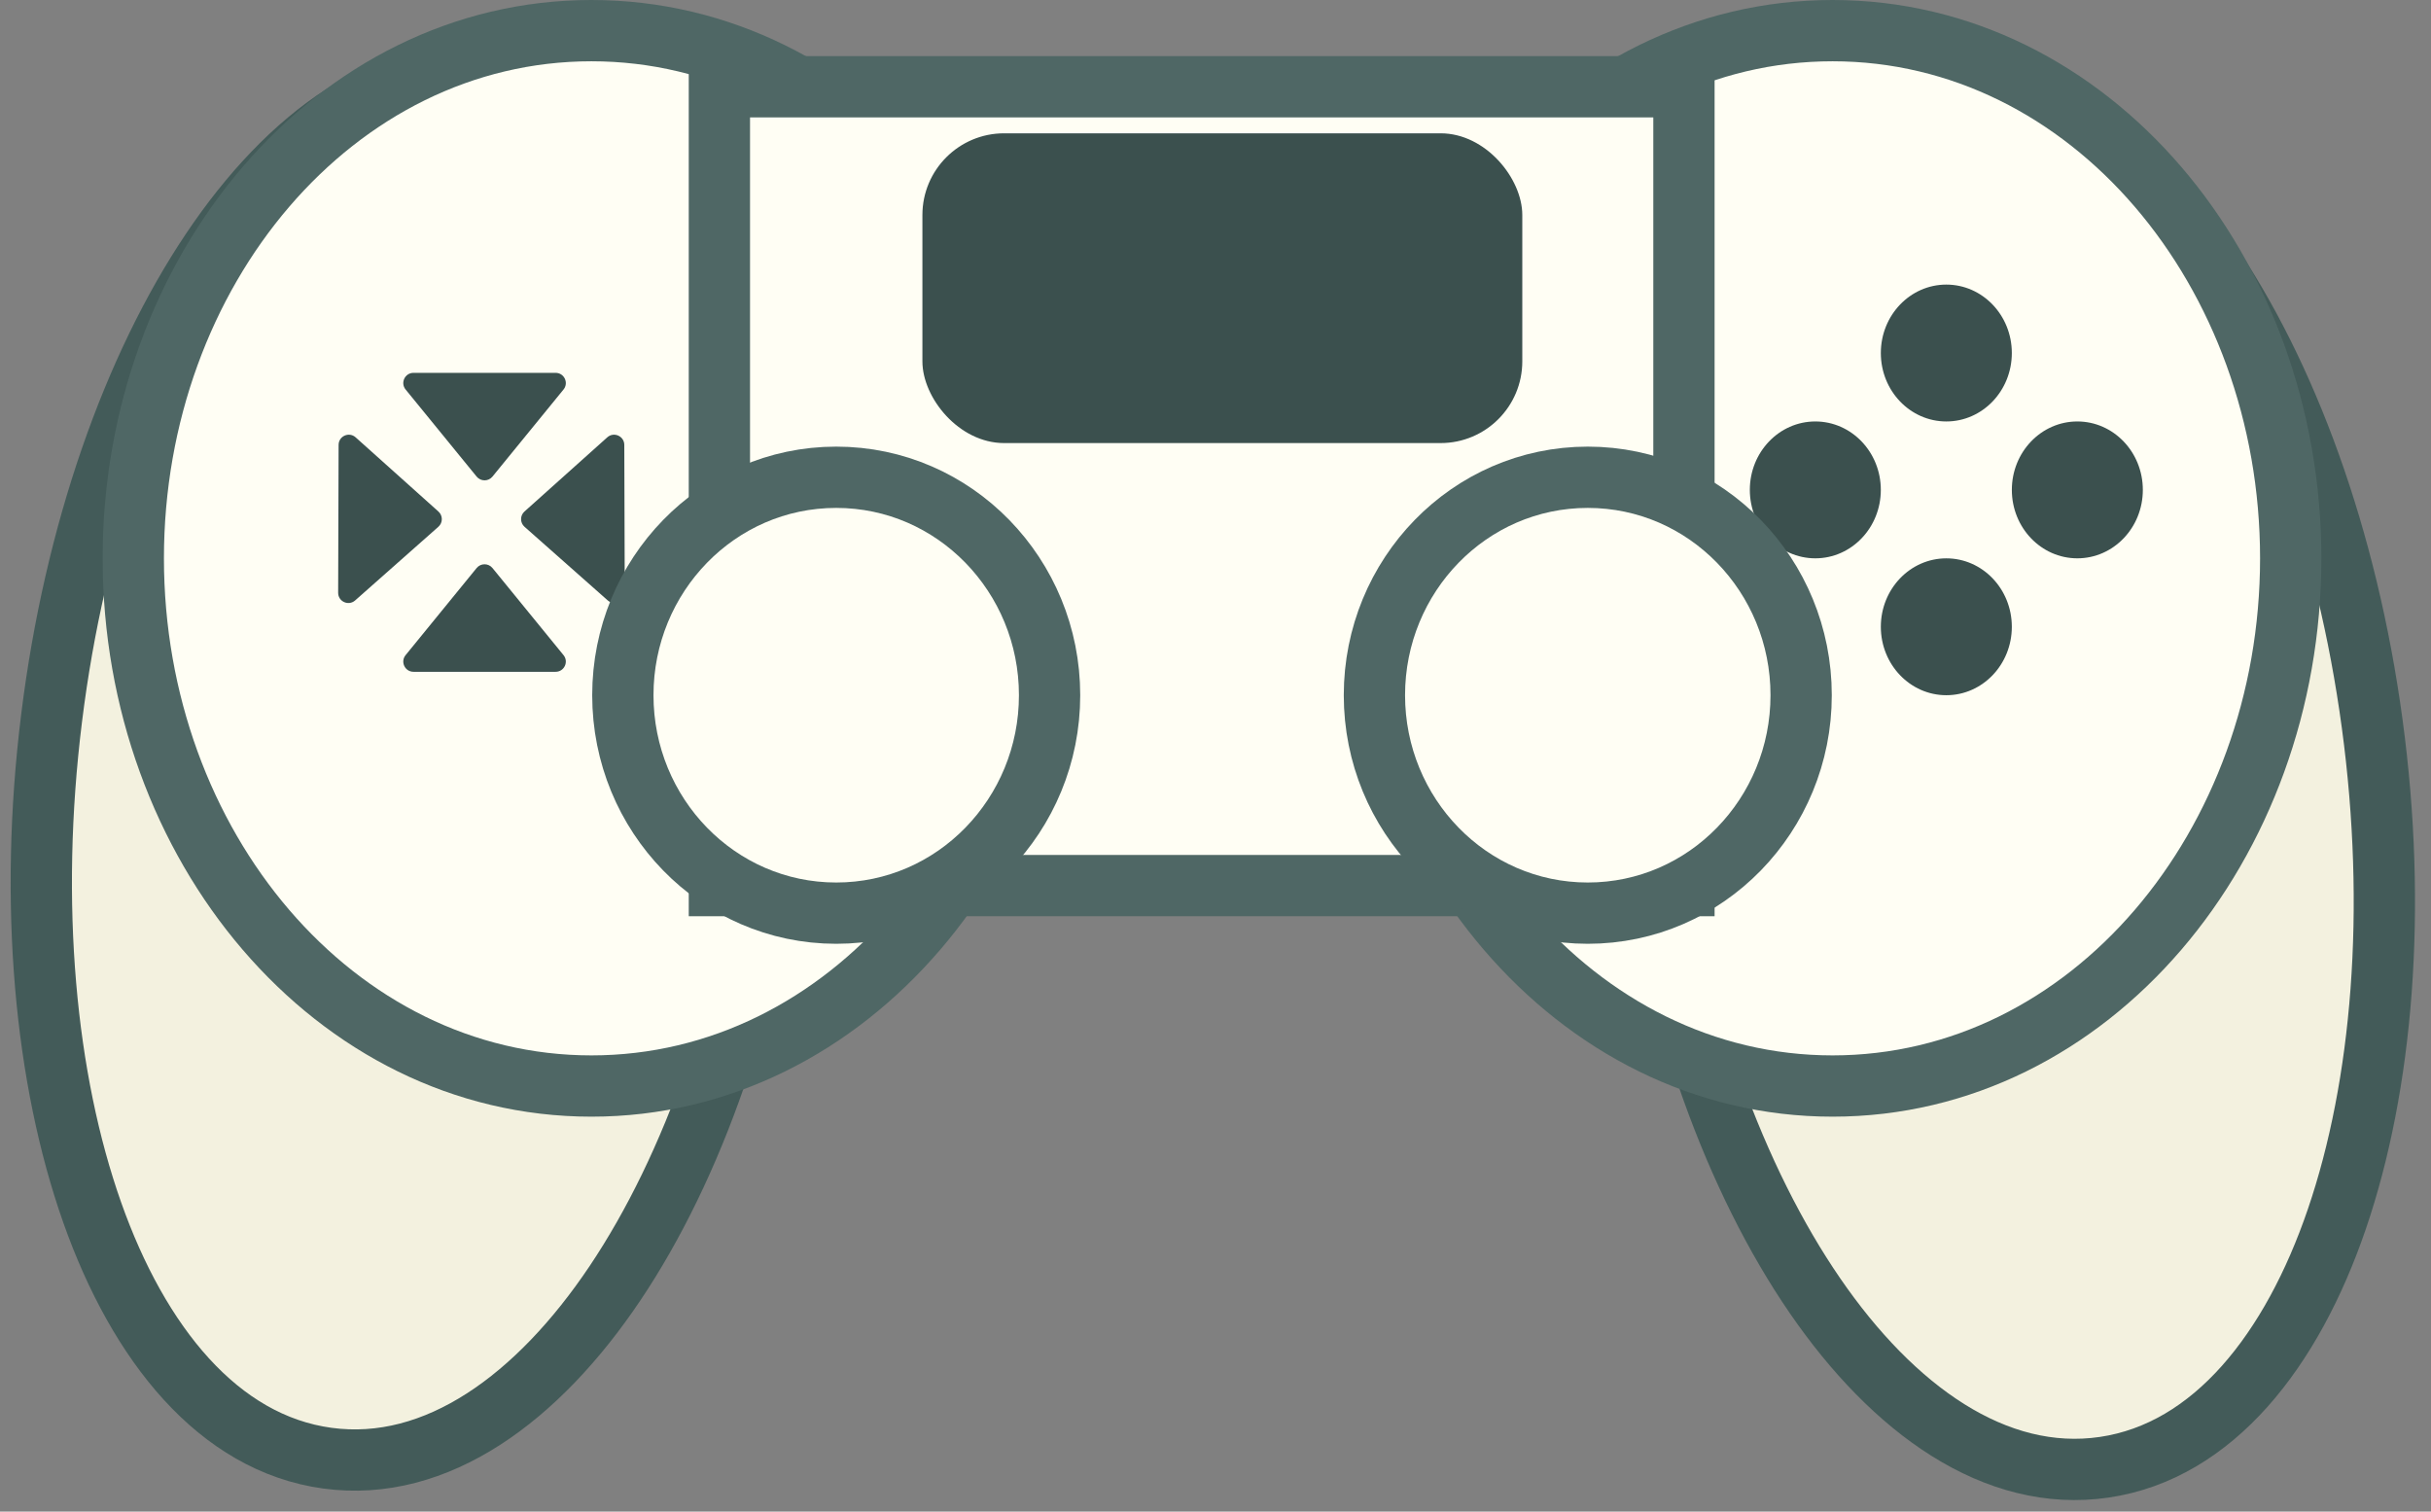 <svg width="119" height="74" viewBox="0 0 119 74" fill="none" xmlns="http://www.w3.org/2000/svg">
<rect x="0" y="0" width="119" height="74" fill="#808080" stroke="none"/>
<path d="M103.009 71.827C97.676 72.613 92.667 68.992 88.845 63.43C84.968 57.788 82 49.747 80.771 40.646C79.542 31.544 80.265 22.959 82.496 16.416C84.696 9.967 88.551 5.039 93.884 4.253C99.217 3.467 104.226 7.088 108.048 12.65C111.924 18.292 114.893 26.333 116.122 35.435C117.351 44.536 116.628 53.121 114.396 59.664C112.197 66.113 108.342 71.041 103.009 71.827Z" fill="#F3F1DF" stroke="#435B59" stroke-width="3"/>
<path d="M16.032 71.384C21.373 72.108 26.343 68.427 30.104 62.821C33.92 57.133 36.801 49.058 37.932 39.943C39.063 30.828 38.246 22.251 35.944 15.735C33.675 9.312 29.767 4.43 24.426 3.707C19.085 2.984 14.115 6.664 10.354 12.271C6.538 17.958 3.657 26.034 2.526 35.149C1.395 44.264 2.212 52.84 4.514 59.356C6.783 65.779 10.691 70.661 16.032 71.384Z" fill="#F3F1DF" stroke="#435B59" stroke-width="3"/>
<path d="M28.951 53.165C41.542 53.165 51.378 41.379 51.378 27.332C51.378 13.286 41.542 1.5 28.951 1.5C16.361 1.5 6.525 13.286 6.525 27.332C6.525 41.379 16.361 53.165 28.951 53.165Z" fill="#FFFEF4" stroke="#4F6765" stroke-width="3"/>
<path d="M23.332 27.807C23.533 27.562 23.907 27.562 24.107 27.807L27.585 32.071C27.851 32.397 27.619 32.887 27.198 32.887H20.242C19.821 32.887 19.588 32.397 19.855 32.071L23.332 27.807Z" fill="#3B504E"/>
<path d="M24.107 23.331C23.907 23.576 23.532 23.576 23.332 23.331L19.855 19.068C19.588 18.741 19.821 18.252 20.242 18.252H27.197C27.619 18.252 27.851 18.741 27.585 19.068L24.107 23.331Z" fill="#3B504E"/>
<path d="M21.459 25.788C21.683 25.59 21.684 25.241 21.461 25.041L17.408 21.409C17.087 21.121 16.576 21.348 16.575 21.78L16.553 29.018C16.552 29.449 17.061 29.68 17.384 29.394L21.459 25.788Z" fill="#3B504E"/>
<path d="M25.676 25.788C25.452 25.59 25.451 25.241 25.673 25.041L29.727 21.409C30.048 21.121 30.559 21.348 30.56 21.78L30.582 29.018C30.583 29.449 30.074 29.68 29.751 29.394L25.676 25.788Z" fill="#3B504E"/>
<path d="M89.706 53.165C102.296 53.165 112.133 41.379 112.133 27.332C112.133 13.286 102.296 1.5 89.706 1.5C77.116 1.5 67.279 13.286 67.279 27.332C67.279 41.379 77.116 53.165 89.706 53.165Z" fill="#FFFEF4" stroke="#4F6765" stroke-width="3"/>
<ellipse cx="95.275" cy="17.282" rx="3.206" ry="3.35" fill="#3B504E"/>
<ellipse cx="88.862" cy="23.982" rx="3.206" ry="3.35" fill="#3B504E"/>
<ellipse cx="95.275" cy="30.683" rx="3.206" ry="3.35" fill="#3B504E"/>
<rect x="35.215" y="4.247" width="47.216" height="39.106" fill="#FFFEF4" stroke="#4F6765" stroke-width="3"/>
<path d="M40.934 44.702C46.737 44.702 51.378 39.89 51.378 34.033C51.378 28.176 46.737 23.364 40.934 23.364C35.131 23.364 30.489 28.176 30.489 34.033C30.489 39.89 35.131 44.702 40.934 44.702Z" fill="#FFFEF4" stroke="#4F6765" stroke-width="3"/>
<path d="M77.724 44.702C83.527 44.702 88.168 39.89 88.168 34.033C88.168 28.176 83.527 23.364 77.724 23.364C71.921 23.364 67.279 28.176 67.279 34.033C67.279 39.89 71.921 44.702 77.724 44.702Z" fill="#FFFEF4" stroke="#4F6765" stroke-width="3"/>
<ellipse cx="101.688" cy="23.982" rx="3.206" ry="3.35" fill="#3B504E"/>
<rect x="45.153" y="6.526" width="29.365" height="15.164" rx="4" fill="#3B504E"/>
</svg>
